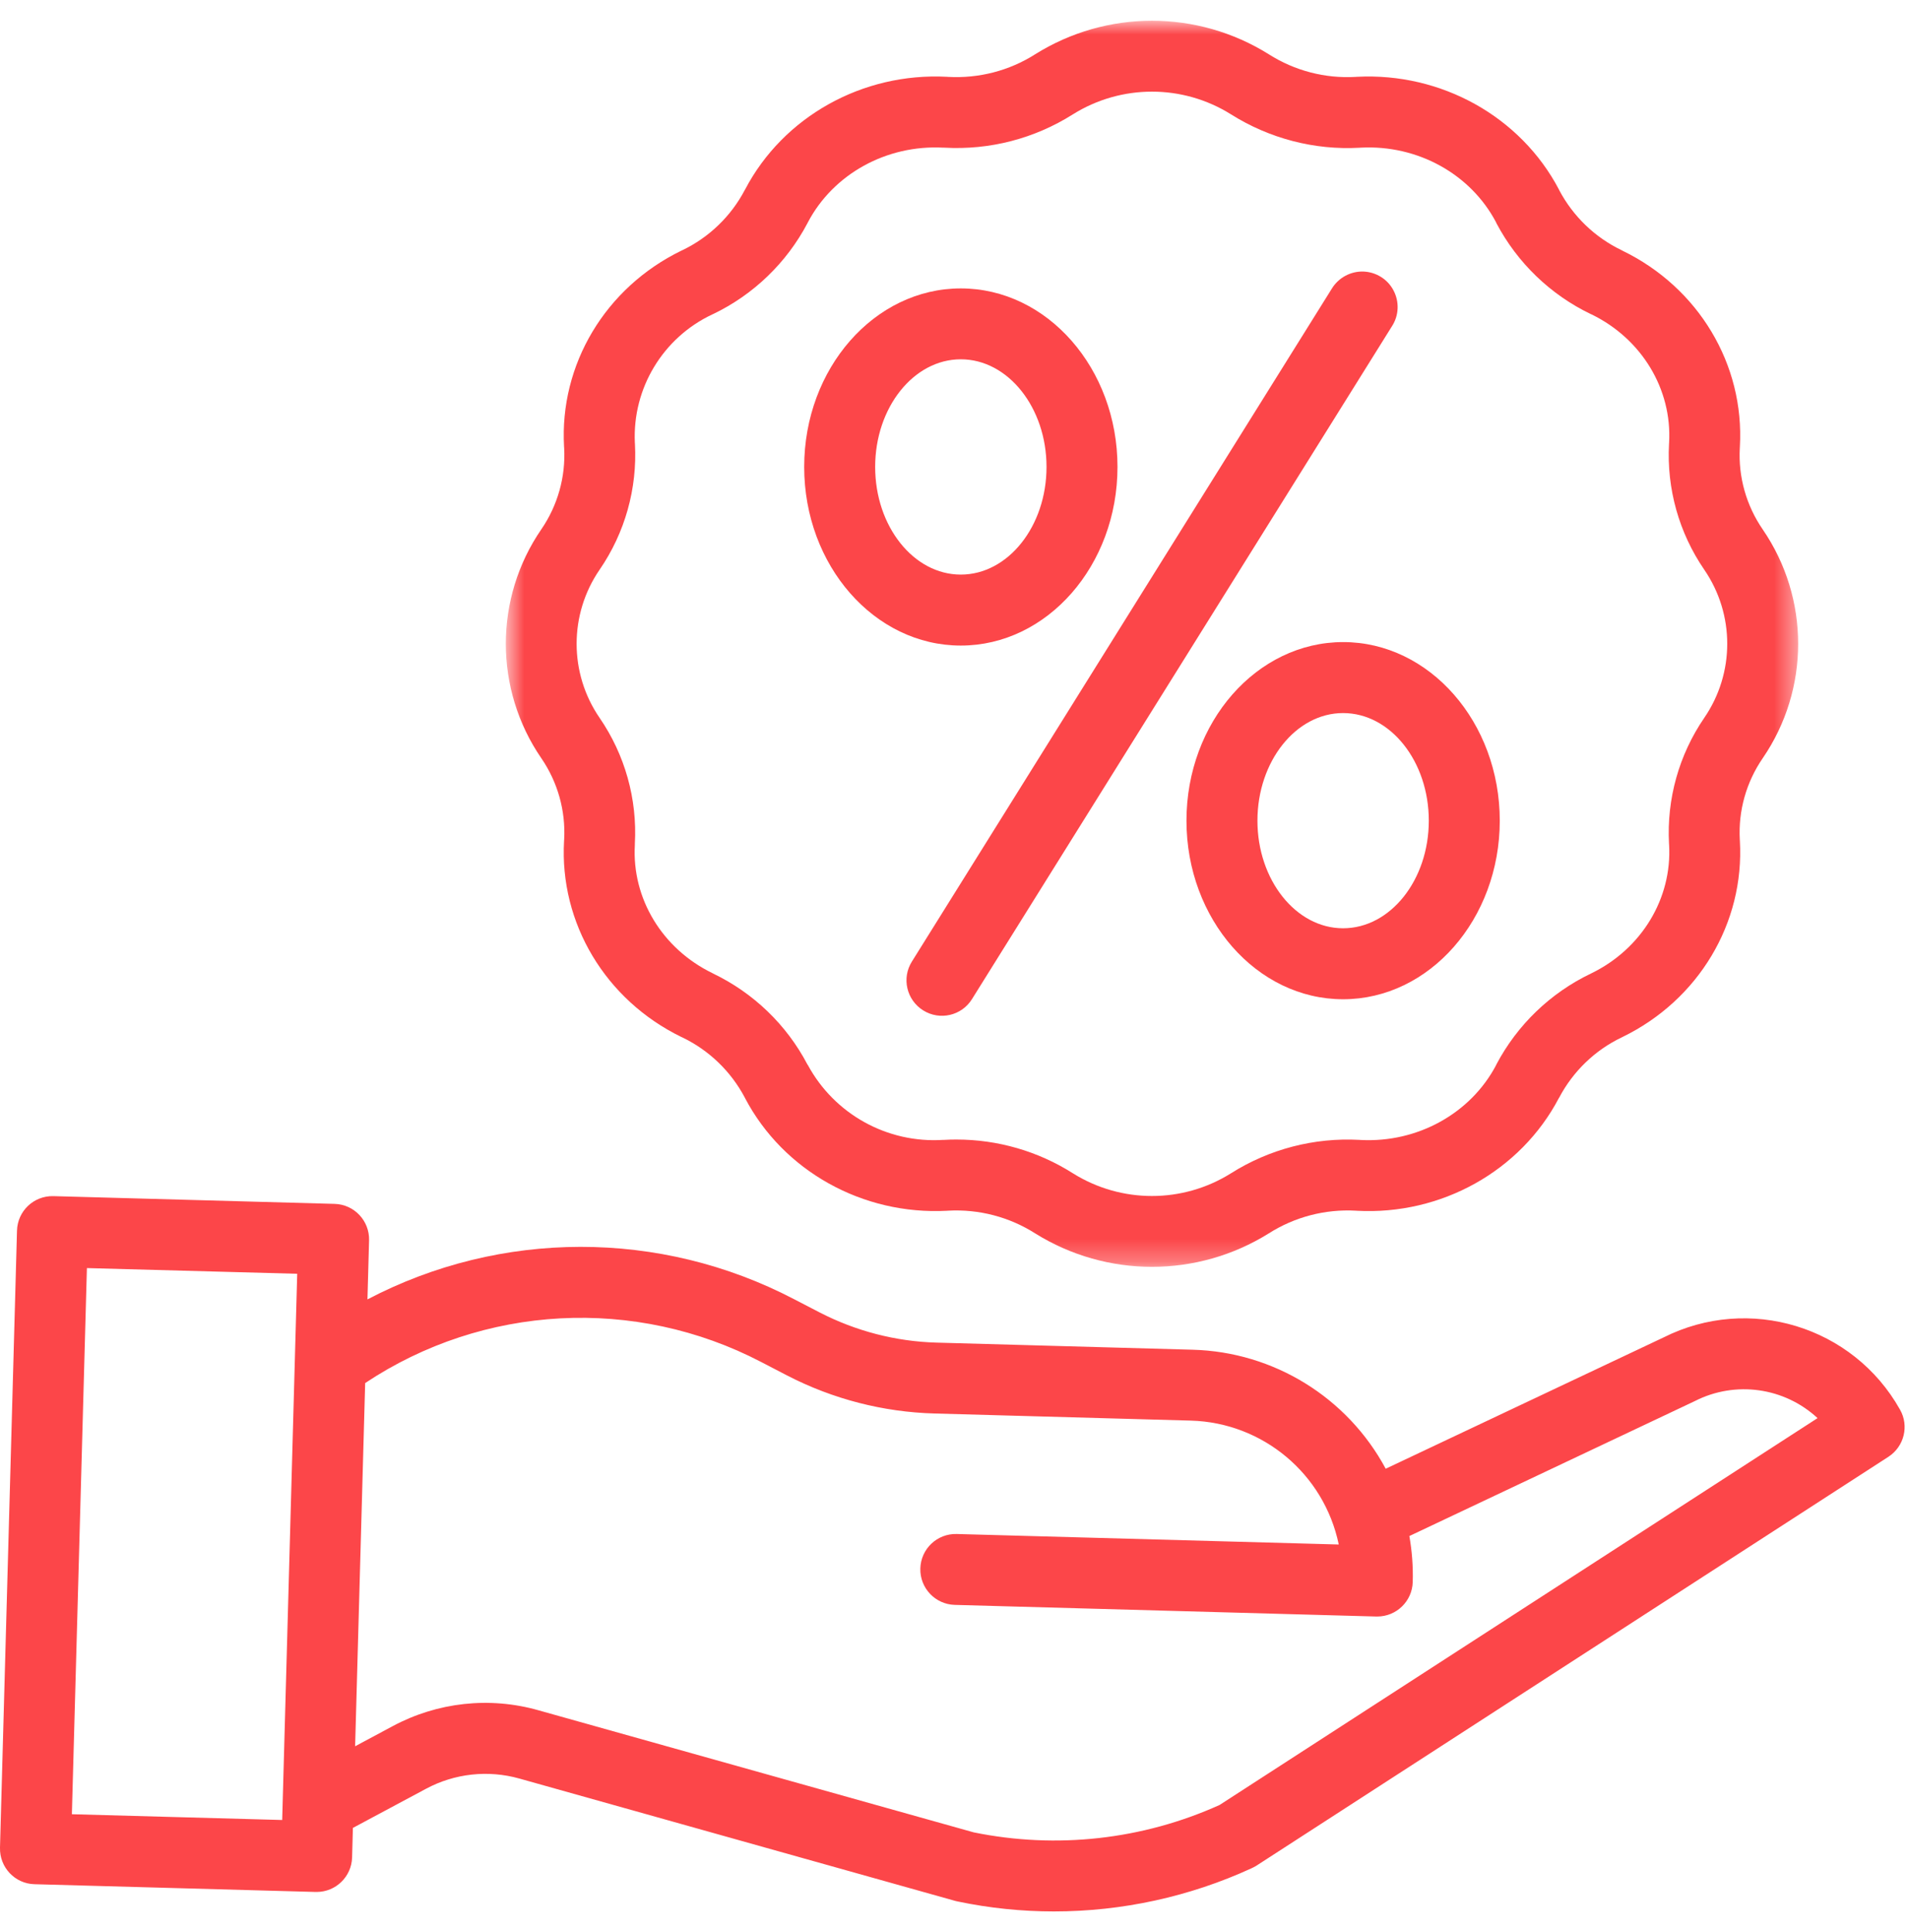 <?xml version="1.0" encoding="UTF-8"?>
<svg width="84px" height="85px" viewBox="0 0 84 85" version="1.1" xmlns="http://www.w3.org/2000/svg" xmlns:xlink="http://www.w3.org/1999/xlink">
    <!-- Generator: Sketch 61.2 (89653) - https://sketch.com -->
    <title>Group 12</title>
    <desc>Created with Sketch.</desc>
    <defs>
        <polygon id="path-1" points="2.692 2.896 59.557 2.896 59.557 57.724 2.692 57.724"></polygon>
    </defs>
    <g id="Page-1" stroke="none" stroke-width="1" fill="none" fill-rule="evenodd">
        <g id="NavigationNew_uudai" transform="translate(-227, -200)">
            <g id="Group-2" transform="translate(135, 197)">
                <g id="Group-12" transform="translate(92, 0)">
                    <g id="Group-3" transform="translate(19.565, 1.017)">
                        <mask id="mask-2" fill="white">
                            <use xlink:href="#path-1"></use>
                        </mask>
                        <g id="Clip-2"></g>
                        <path d="M6.82,27.048 C7.936,25.424 8.48,23.479 8.374,21.515 L8.37,21.46 C8.26,19.065 9.607,16.839 11.778,15.817 L11.806,15.806 C13.586,14.953 15.046,13.548 15.965,11.803 L15.981,11.771 C17.1,9.639 19.444,8.347 21.937,8.48 L21.987,8.48 C23.983,8.594 25.959,8.081 27.646,7.013 C29.774,5.683 32.474,5.683 34.599,7.013 C36.29,8.077 38.266,8.594 40.253,8.484 L40.308,8.48 C42.813,8.347 45.145,9.639 46.264,11.763 L46.28,11.803 C47.203,13.548 48.659,14.953 50.439,15.806 L50.467,15.817 C52.67,16.889 54.012,19.104 53.879,21.46 L53.875,21.519 C53.769,23.483 54.313,25.428 55.428,27.052 C56.774,29.016 56.774,31.606 55.424,33.571 C54.313,35.195 53.769,37.139 53.875,39.108 L53.879,39.159 C54.012,41.514 52.67,43.729 50.467,44.805 L50.443,44.817 C48.659,45.67 47.199,47.075 46.276,48.824 L46.268,48.847 C45.145,50.98 42.805,52.271 40.312,52.142 L40.253,52.138 C38.266,52.029 36.29,52.541 34.599,53.609 C32.474,54.94 29.774,54.94 27.646,53.609 C26.112,52.635 24.335,52.123 22.52,52.123 C22.343,52.123 22.167,52.126 21.987,52.138 L21.937,52.138 C19.479,52.295 17.155,51.011 15.981,48.843 L15.961,48.816 C15.046,47.071 13.586,45.67 11.81,44.817 L11.782,44.801 C9.575,43.729 8.233,41.514 8.37,39.159 L8.37,39.104 C8.48,37.136 7.932,35.191 6.82,33.571 C5.47,31.606 5.47,29.012 6.82,27.048 Z M5.259,38.928 L5.255,38.979 C5.048,42.598 7.075,45.983 10.417,47.611 L10.452,47.626 C11.63,48.19 12.596,49.121 13.207,50.276 L13.218,50.299 C14.905,53.508 18.391,55.453 22.105,55.257 L22.156,55.253 C23.506,55.179 24.844,55.527 25.983,56.251 C29.129,58.215 33.12,58.215 36.266,56.251 C37.405,55.527 38.743,55.179 40.089,55.253 L40.144,55.257 C43.853,55.456 47.344,53.508 49.03,50.295 L49.042,50.279 C49.653,49.121 50.619,48.186 51.805,47.623 L51.828,47.611 C55.174,45.983 57.201,42.598 56.993,38.979 L56.99,38.932 C56.919,37.656 57.275,36.396 57.999,35.343 C60.077,32.311 60.077,28.312 57.999,25.279 C57.275,24.226 56.919,22.966 56.99,21.695 L56.993,21.64 C57.201,18.02 55.174,14.636 51.824,13.012 L51.797,12.996 C50.619,12.433 49.657,11.505 49.046,10.355 L49.03,10.319 C47.344,7.111 43.853,5.17 40.144,5.362 L40.085,5.366 C38.743,5.444 37.405,5.096 36.266,4.372 C33.12,2.403 29.129,2.403 25.983,4.372 C24.844,5.096 23.506,5.44 22.156,5.366 L22.105,5.362 C18.395,5.166 14.905,7.111 13.222,10.319 L13.207,10.343 C12.6,11.501 11.63,12.433 10.452,12.996 L10.417,13.012 C7.075,14.636 5.048,18.02 5.255,21.64 L5.259,21.691 C5.33,22.966 4.973,24.226 4.253,25.275 C2.172,28.308 2.172,32.307 4.253,35.343 C4.973,36.392 5.33,37.652 5.259,38.928 L5.259,38.928 Z" id="Fill-1" fill="#FC4649" mask="url(#mask-2)"></path>
                    </g>
                    <path d="M40.622,47.457 C41.354,47.915 42.316,47.692 42.77,46.96 L61.252,17.35 C61.557,16.877 61.58,16.278 61.318,15.781 C61.06,15.284 60.547,14.967 59.988,14.948 C59.428,14.932 58.9,15.218 58.606,15.695 L40.125,45.309 C39.667,46.037 39.89,47 40.622,47.457" id="Fill-4" fill="#FC4649"></path>
                    <path d="M42.277,18.809 C44.355,18.809 46.049,20.934 46.049,23.544 C46.049,26.158 44.355,28.282 42.277,28.282 C40.199,28.282 38.509,26.158 38.509,23.544 C38.509,20.934 40.199,18.809 42.277,18.809 M42.277,31.405 C46.08,31.405 49.172,27.879 49.172,23.544 C49.172,19.212 46.08,15.69 42.277,15.69 C38.477,15.69 35.386,19.212 35.386,23.544 C35.386,27.879 38.477,31.405 42.277,31.405" id="Fill-6" fill="#FC4649"></path>
                    <path d="M62.87,39.11 C62.87,41.72 61.18,43.844 59.098,43.844 C57.024,43.844 55.33,41.72 55.33,39.11 C55.33,36.5 57.024,34.375 59.098,34.375 C61.18,34.375 62.87,36.496 62.87,39.11 M52.207,39.11 C52.207,43.441 55.298,46.967 59.098,46.967 C62.901,46.967 65.993,43.441 65.993,39.11 C65.993,34.778 62.901,31.252 59.102,31.252 C55.298,31.252 52.207,34.778 52.207,39.11" id="Fill-8" fill="#FC4649"></path>
                    <path d="M53.664,82.419 C50.276,83.949 46.488,84.368 42.845,83.624 L23.702,78.255 C21.546,77.641 19.241,77.895 17.269,78.956 L15.626,79.836 L16.068,63.855 C21.272,60.392 27.948,60.036 33.493,62.928 L34.639,63.523 C36.646,64.56 38.861,65.131 41.119,65.194 L52.404,65.507 C55.57,65.597 58.262,67.851 58.908,70.958 L42.097,70.496 C41.236,70.472 40.52,71.149 40.497,72.014 C40.473,72.875 41.154,73.591 42.011,73.615 L60.563,74.127 L60.602,74.127 C61.447,74.127 62.14,73.454 62.163,72.609 C62.183,71.928 62.132,71.251 62.015,70.586 L74.548,64.661 L74.587,64.642 C76.364,63.742 78.516,64.043 79.976,65.397 L53.664,82.419 Z M3.163,82.826 L3.824,58.796 L13.078,59.046 L12.417,83.08 L3.163,82.826 Z M83.603,65.021 C81.541,61.351 76.955,59.958 73.198,61.848 L60.974,67.624 C59.287,64.485 56.047,62.486 52.486,62.388 L41.201,62.075 C39.417,62.024 37.664,61.57 36.075,60.752 L34.929,60.158 C29.047,57.09 22.039,57.098 16.169,60.173 L16.24,57.575 C16.263,56.714 15.586,55.994 14.722,55.971 L2.349,55.63 C1.488,55.607 0.772,56.284 0.748,57.148 L0,84.297 C-0.023,85.162 0.654,85.882 1.515,85.905 L13.888,86.246 L13.935,86.246 C14.776,86.246 15.469,85.573 15.493,84.728 L15.528,83.428 L18.744,81.707 C20.004,81.03 21.479,80.869 22.857,81.257 L42.05,86.645 L42.156,86.668 C43.541,86.958 44.954,87.103 46.374,87.103 C49.376,87.103 52.342,86.457 55.069,85.205 C55.139,85.174 55.202,85.138 55.265,85.103 L83.094,67.099 C83.787,66.649 84.014,65.738 83.603,65.021 L83.603,65.021 Z" id="Fill-10" fill="#FC4649"></path>
                </g>
            </g>
        </g>
    </g>
</svg>